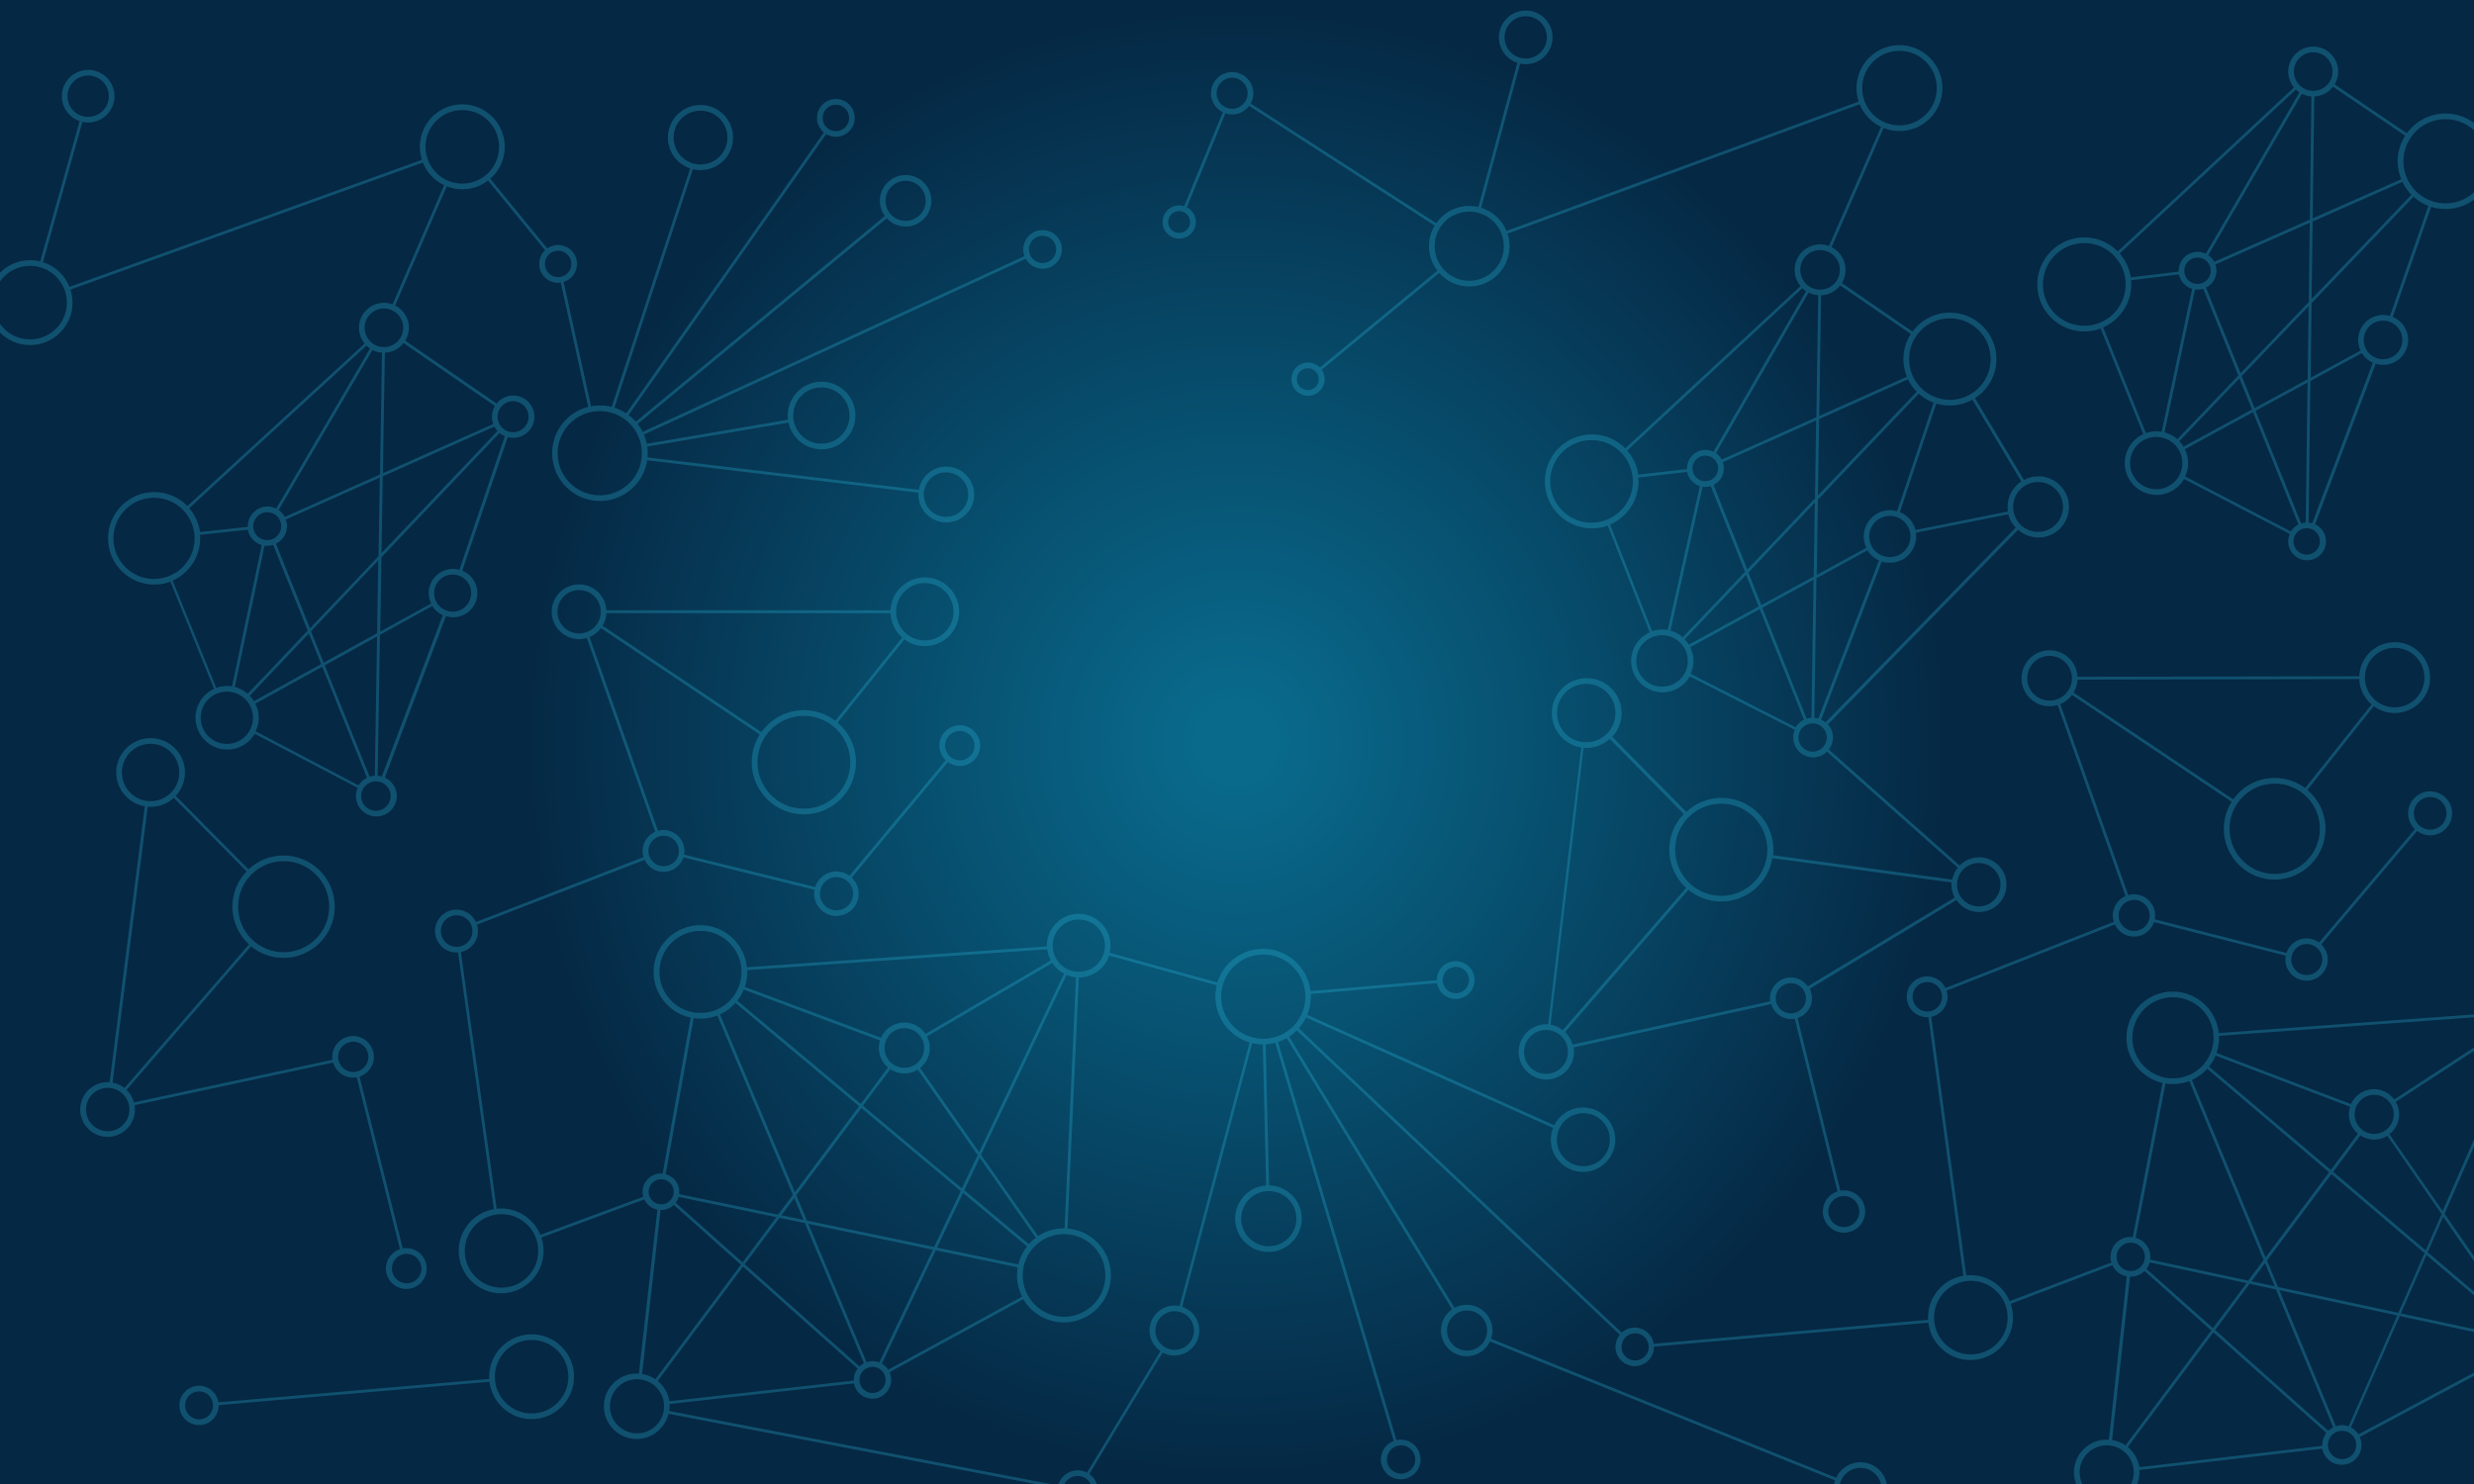 <?xml version="1.0" encoding="UTF-8"?>
<!-- Created with Inkscape (http://www.inkscape.org/) -->
<svg width="435.46mm" height="261.28mm" version="1.1" viewBox="0 0 435.46 261.28" xmlns="http://www.w3.org/2000/svg" xmlns:cc="http://creativecommons.org/ns#" xmlns:dc="http://purl.org/dc/elements/1.1/" xmlns:rdf="http://www.w3.org/1999/02/22-rdf-syntax-ns#" xmlns:xlink="http://www.w3.org/1999/xlink">
 <defs>
  <radialGradient id="radialGradient818" cx="104.32" cy="149.36" r="218.03" gradientTransform="matrix(.58 0 0 .599 43.724 59.873)" gradientUnits="userSpaceOnUse">
   <stop stop-color="#096a8c" offset="0"/>
   <stop stop-color="#096a8c" offset=".053"/>
   <stop stop-color="#052844" offset="1"/>
  </radialGradient>
 </defs>
 <g transform="translate(113.41 -18.725)">
  <path d="m-113.41 18.725h435.46v261.28h-435.46z" fill="url(#radialGradient818)"/>
  <path transform="matrix(.265 0 0 .265 -113.41 18.725)" d="m1013.4 6.99c-9.825 0-17.828 8.001-17.828 17.826 0 7.885 5.161 14.591 12.275 16.936l-25.879 95.758c-1.951-0.454-3.981-0.703-6.068-0.703-9.078 0-17.111 4.548-21.951 11.48l-123.24-79.51c1.125-2.022 1.772-4.344 1.772-6.814 0-7.754-6.322-14.084-14.076-14.084-7.754 0-14.078 6.33-14.078 14.084 0 5.525 3.218 10.309 7.869 12.611l-25.66 62.389c-1.045-0.33-2.155-0.51-3.307-0.51-6.077 0-11.051 4.966-11.051 11.043s4.974 11.043 11.051 11.043 11.045-4.966 11.045-11.043c0-4.258-2.444-7.962-5.994-9.803l25.662-62.395c1.405 0.472 2.902 0.74 4.463 0.74 4.61 0 8.701-2.245 11.271-5.688l123.25 79.518c-2.399 4.01-3.781 8.694-3.781 13.697 0 6.122 2.071 11.765 5.543 16.279l-78.004 64.348c-2.007-2.047-4.797-3.324-7.875-3.324-6.077 0-11.045 4.968-11.045 11.045 0 6.077 4.968 11.051 11.045 11.051 6.077 0 11.043-4.974 11.043-11.051 0-2.323-0.731-4.48-1.967-6.264l78.008-64.344c4.906 5.528 12.057 9.02 20.012 9.02 14.756 0 26.76-12.004 26.76-26.76 0-2.91-0.473-5.709-1.336-8.334l233.88-85.967c2.687 6.596 7.768 11.971 14.164 15.031l-34.547 79.131c-1.837-0.685-3.815-1.078-5.887-1.078-9.332 0-16.941 7.602-16.941 16.934 0 4.098 1.468 7.862 3.904 10.795l-116.34 107.84c-5.666-5.753-13.538-9.326-22.234-9.326-17.222 0-31.227 14.005-31.227 31.227 0 17.222 14.005 31.225 31.227 31.225 3.704 0 7.258-0.651 10.557-1.84l27.9 70.869c-7.274 3.264-12.363 10.558-12.363 19.029 0 11.501 9.368 20.869 20.869 20.869 7.761 0 14.537-4.272 18.133-10.58l69.719 35.477v0.002c-0.669 1.576-1.041 3.308-1.041 5.123 0 7.261 5.931 13.191 13.191 13.191 3.575 0 6.822-1.443 9.201-3.769l86.867 77.021c-1.816 2.272-3.097 4.985-3.658 7.951l-119.01-16.156c0.13-1.214 0.201-2.447 0.201-3.695 0-18.973-15.427-34.393-34.4-34.393-9.063 0-17.311 3.524-23.459 9.268l-49.176-49.848c3.877-4.147 6.258-9.709 6.258-15.818 0-12.783-10.404-23.186-23.188-23.186-12.784 0-23.186 10.402-23.186 23.186 0 11.531 8.465 21.123 19.506 22.893l-21.938 183.9c-0.411-0.028-0.821-0.062-1.238-0.062-10.122 0-18.365 8.243-18.365 18.365 0 10.122 8.243 18.375 18.365 18.375s18.367-8.253 18.367-18.375c0-1.019-0.105-2.012-0.266-2.986l131.27-28.744c1.684 5.736 6.996 9.947 13.264 9.947 0.818 0 1.615-0.085 2.394-0.223l28.414 114.68c-5.663 1.824-9.785 7.144-9.785 13.398 0 7.751 6.327 14.078 14.078 14.078 7.751 0 14.076-6.327 14.076-14.078 0-7.751-6.325-14.076-14.076-14.076-0.84 0-1.659 0.088-2.459 0.23l-28.412-114.68c5.551-1.794 9.588-7.012 9.588-13.148 0-2.274-0.565-4.418-1.545-6.314l97.527-58.961c3.275 4.813 8.796 7.984 15.041 7.984 10.022 0 18.189-8.159 18.189-18.182s-8.167-18.189-18.189-18.189c-5.063 0-9.647 2.088-12.947 5.443l-86.867-77.021c1.708-2.225 2.736-4.997 2.736-8.006 0-3.348-1.27-6.401-3.34-8.73l126.3-129.32c3.594 3.201 8.312 5.166 13.49 5.166 11.206 0 20.33-9.124 20.33-20.33 0-11.206-9.125-20.33-20.33-20.33-3.473 0-6.744 0.88-9.607 2.424l-32.5-54.332c8.549-5.492 14.226-15.079 14.226-25.979 0-17.024-13.839-30.863-30.863-30.863-10.202 0-19.259 4.974-24.883 12.621l-46.922-32.254c1.568-2.566 2.488-5.568 2.488-8.787 0-6.589-3.799-12.301-9.312-15.098l34.547-79.137c3.265 1.303 6.82 2.027 10.545 2.027 15.742 0 28.539-12.805 28.539-28.547 0-15.742-12.797-28.537-28.539-28.537s-28.545 12.795-28.545 28.537c0 3.129 0.513 6.139 1.447 8.959l-233.88 85.967c-3.015-7.359-9.214-13.088-16.877-15.459l25.877-95.744c1.204 0.258 2.449 0.4 3.728 0.4 9.825 0 17.826-8.011 17.826-17.836 0-9.825-8.001-17.826-17.826-17.826zm0 3.779c7.782 0 14.047 6.265 14.047 14.047 0 7.782-6.265 14.057-14.047 14.057-7.782 0-14.049-6.274-14.049-14.057 0-7.782 6.267-14.047 14.049-14.047zm523.05 20.182c-9.146 0-16.602 7.456-16.602 16.602 0 4.019 1.442 7.71 3.832 10.586l-117.04 108.88c-5.668-5.736-13.531-9.297-22.217-9.297-17.235 0-31.248 14.013-31.248 31.248 0 17.235 14.013 31.246 31.248 31.246 3.807 0 7.454-0.687 10.83-1.938l28.361 70.164c-7.28 3.344-12.352 10.7-12.352 19.221 0 11.656 9.486 21.148 21.143 21.148 7.801 0 14.618-4.263 18.283-10.57l70.182 36.508c-0.654 1.519-1.02 3.189-1.02 4.941 0 6.914 5.643 12.557 12.557 12.557 6.914 0 12.564-5.643 12.564-12.557 0-5.02-2.985-9.363-7.264-11.371l40.246-106.64c1.57 0.494 3.237 0.764 4.967 0.764 9.146 0 16.596-7.458 16.596-16.604 0-6.897-4.24-12.828-10.246-15.33l25.5-73.08c3.019 0.955 6.231 1.475 9.562 1.475 8.291 0 15.845-3.196 21.504-8.416v-5.436c-5.127 6.157-12.85 10.072-21.504 10.072-15.471 0-27.969-12.507-27.969-27.979 0-15.471 12.497-27.969 27.969-27.969 8.654 0 16.377 3.913 21.504 10.066v-5.436c-5.659-5.218-13.213-8.41-21.504-8.41-10.576 0-19.951 5.195-25.723 13.164l-47.932-32.504c1.498-2.492 2.375-5.396 2.375-8.506 0-9.146-7.456-16.602-16.602-16.602zm-274.8 2.82c13.7 0 24.76 11.058 24.76 24.758 0 13.7-11.06 24.768-24.76 24.768-13.7 0-24.766-11.068-24.766-24.768 0-13.7 11.066-24.758 24.766-24.758zm274.8 0.959c7.103 0 12.822 5.719 12.822 12.822 0 7.103-5.719 12.814-12.822 12.814-7.103 0-12.822-5.712-12.822-12.814 0-7.103 5.719-12.822 12.822-12.822zm-1477.9 11.693c-9.644 4e-6 -17.502 7.858-17.502 17.502 0 7.668 4.975 14.192 11.859 16.549l-26.207 93.195c-2.158-0.53-4.41-0.816-6.729-0.816-7.809 0-14.884 3.187-19.996 8.328v5.832c4.417-6.281 11.715-10.381 19.996-10.381 13.519 0 24.441 10.915 24.441 24.434s-10.923 24.441-24.441 24.441c-8.281 0-15.579-4.102-19.996-10.385v5.832c5.112 5.143 12.187 8.332 19.996 8.332 15.561 0 28.221-12.659 28.221-28.221 0-3.025-0.484-5.938-1.369-8.672l234.04-84.391c2.648 6.618 7.725 12.007 14.131 15.051l-34.25 79.141c-1.782-0.656-3.697-1.033-5.703-1.033-9.146 0-16.604 7.45-16.604 16.596 0 3.978 1.412 7.636 3.76 10.5l-117.7 107.95c-5.585-5.723-13.376-9.283-21.99-9.283-16.956 0-30.746 13.782-30.746 30.738 0 16.956 13.79 30.746 30.746 30.746 3.761 0 7.364-0.683 10.697-1.924l28.953 71.174c-7.259 3.352-12.314 10.695-12.314 19.199 0 11.656 9.492 21.15 21.148 21.15 7.77 0 14.56-4.231 18.236-10.496l68.348 35.916c-0.741 1.673-1.16 3.516-1.16 5.457 0 7.472 6.102 13.568 13.574 13.568 7.472 0 13.568-6.096 13.568-13.568 0-5.45-3.252-10.155-7.906-12.309l40.549-107.19c1.517 0.476 3.128 0.734 4.799 0.734 8.867 0 16.092-7.233 16.092-16.1 0-6.72-4.152-12.489-10.021-14.893l30.205-88.703c1.159 0.31 2.369 0.492 3.623 0.492 7.751 0 14.078-6.317 14.078-14.068 0-7.751-6.327-14.078-14.078-14.078-4.457 0-8.433 2.098-11.014 5.35l-60.684-41.766c1.534-2.514 2.434-5.454 2.434-8.605 0-6.47-3.737-12.077-9.156-14.812l34.25-79.141c3.202 1.265 6.685 1.967 10.332 1.967 6.432 0 12.366-2.168 17.117-5.805l37.875 46.291c-2.402 2.29-3.91 5.51-3.91 9.076 0 6.914 5.643 12.557 12.557 12.557 0.604 0 1.195-0.057 1.777-0.141l18.234 82.562c-13.768 3.472-23.982 15.953-23.982 30.787 0 17.514 14.236 31.748 31.75 31.748 15.917 0 29.129-11.758 31.406-27.049l180.18 21.512c-0.028 0.417-0.064 0.832-0.064 1.256 0 10.219 8.331 18.543 18.551 18.543 10.219 0 18.543-8.324 18.543-18.543 0-10.219-8.324-18.543-18.543-18.543-9.15 0-16.766 6.68-18.264 15.412l-180.18-21.512c0.083-0.931 0.133-1.872 0.133-2.824 0-1.49-0.111-2.954-0.311-4.391l93.789-15.947c2.165 10.145 11.195 17.783 21.975 17.783 12.389 0 22.479-10.089 22.479-22.479 0-12.389-10.09-22.471-22.479-22.471-12.389 0-22.471 10.082-22.471 22.471 0 0.96 0.068 1.905 0.186 2.834l-93.789 15.947c-0.429-2.142-1.073-4.207-1.91-6.17l253.56-116.76c2.194 3.944 6.401 6.629 11.215 6.629 7.063 0 12.83-5.774 12.83-12.838s-5.767-12.828-12.83-12.828c-7.063 0-12.83 5.765-12.83 12.828 0 1.579 0.302 3.088 0.828 4.488l-253.57 116.77c-0.946-1.895-2.077-3.681-3.367-5.338l165.44-136.63c3.13 3.383 7.59 5.518 12.545 5.518 9.425 0 17.104-7.679 17.104-17.104s-7.679-17.104-17.104-17.104-17.111 7.679-17.111 17.104c0 3.791 1.259 7.287 3.359 10.127l-165.44 136.63c-1.442-1.64-3.044-3.134-4.791-4.449l131.21-186.62c1.887 1.136 4.086 1.803 6.439 1.803 6.914 0 12.557-5.65 12.557-12.564s-5.643-12.557-12.557-12.557c-6.914 0-12.564 5.643-12.564 12.557 0 3.886 1.785 7.373 4.576 9.682l-131.21 186.61c-2.415-1.603-5.061-2.884-7.877-3.783l52.105-158.4c1.62 0.388 3.308 0.602 5.045 0.602 11.935 0 21.65-9.715 21.65-21.65 0-11.935-9.715-21.652-21.65-21.652-11.935 0-21.652 9.717-21.652 21.652 0 9.537 6.208 17.652 14.791 20.529l-52.104 158.39c-2.505-0.637-5.127-0.977-7.828-0.977-2.024 0-4.002 0.199-5.922 0.562l-18.23-82.562c5.157-1.564 8.938-6.362 8.938-12.016 0-6.914-5.65-12.557-12.564-12.557-2.67 0-5.146 0.848-7.186 2.279l-37.877-46.289c5.905-5.176 9.645-12.765 9.645-21.217 0-15.561-12.659-28.213-28.221-28.213s-28.213 12.652-28.213 28.213c0 3.026 0.484 5.941 1.369 8.676l-234.04 84.385c-3.119-7.786-9.607-13.868-17.656-16.432l26.209-93.186c1.231 0.276 2.507 0.434 3.82 0.434 9.644 0 17.502-7.858 17.502-17.502s-7.858-17.502-17.502-17.502zm0 3.779c7.601 0 13.723 6.121 13.723 13.723s-6.121 13.723-13.723 13.723-13.723-6.121-13.723-13.723 6.121-13.723 13.723-13.723zm759.82 1.455c5.711 0 10.297 4.593 10.297 10.305 0 5.711-4.586 10.297-10.297 10.297s-10.299-4.586-10.299-10.297c0-5.711 4.588-10.305 10.299-10.305zm731.21 5.965 47.934 32.506c-3.137 4.922-4.963 10.758-4.963 17.018 0 4.229 0.836 8.264 2.342 11.957l-58.793 25.973 1.049-80.965c5.059-0.222 9.533-2.713 12.432-6.488zm-24.637 1.889c0.724 0.695 1.507 1.329 2.348 1.885l-62.188 107.19c-1.653-0.805-3.501-1.27-5.457-1.27-6.914 0-12.564 5.65-12.564 12.564 0 0.19 0.019 0.375 0.027 0.562l-31.826 3.844c-0.909-6.032-3.551-11.498-7.396-15.887l117.06-108.89zm3.988 2.83c1.926 0.979 4.063 1.59 6.326 1.748l-1.06 81.826-63.486 28.043c-0.953-1.772-2.319-3.289-3.967-4.426l62.188-107.19zm-973.74 7.221c4.871 0 8.777 3.906 8.777 8.777s-3.906 8.785-8.777 8.785-8.785-3.914-8.785-8.785 3.914-8.777 8.785-8.777zm-248.13 3.555c13.519 0 24.441 10.915 24.441 24.434 0 13.519-10.923 24.441-24.441 24.441-13.519 0-24.434-10.923-24.434-24.441 0-13.519 10.915-24.434 24.434-24.434zm158.21 0.414c9.892 0 17.871 7.981 17.871 17.873 0 9.893-7.979 17.871-17.871 17.871-9.893 0-17.873-7.979-17.873-17.871 0-9.893 7.981-17.873 17.873-17.873zm136.25 46.557c7.382 0 13.324 5.942 13.324 13.324s-5.942 13.324-13.324 13.324-13.332-5.942-13.332-13.324 5.95-13.324 13.332-13.324zm994.13 0.746c1.529 3.191 3.576 6.086 6.031 8.58l-66.281 69.246 0.668-51.506 59.582-26.32zm7.396 9.889c2.874 2.594 6.224 4.666 9.9 6.078l-25.504 73.092c-1.452-0.417-2.978-0.654-4.561-0.654-9.146 0-16.602 7.456-16.602 16.602 0 2.532 0.589 4.925 1.609 7.076l-33.166 18.029 0.641-49.516 67.682-70.707zm-819.86 9.51c4.035 0 7.264 3.229 7.264 7.264s-3.229 7.264-7.264 7.264-7.269-3.229-7.269-7.264 3.235-7.264 7.269-7.264zm192.68 0.355c12.713 0 22.98 10.265 22.98 22.979 0 12.713-10.267 22.98-22.98 22.98-12.713 0-22.98-10.267-22.98-22.98 0-12.713 10.267-22.979 22.98-22.979zm558.3 7.406-0.682 52.67-45.283 47.309-23-56.854c4.136-2.058 6.998-6.32 6.998-11.238 0-1.469-0.269-2.875-0.736-4.188l62.703-27.699zm-841.69 8.664c5.021 0 9.051 4.028 9.051 9.049 0 5.021-4.03 9.059-9.051 9.059-5.021 0-9.051-4.038-9.051-9.059 0-5.021 4.03-9.049 9.051-9.049zm691.91 4.842c15.192 0 27.467 12.276 27.467 27.469s-12.274 27.467-27.467 27.467c-15.192 0-27.469-12.274-27.469-27.467s12.276-27.469 27.469-27.469zm-175.48 4.629c7.289 0 13.154 5.865 13.154 13.154 0 7.289-5.865 13.154-13.154 13.154-7.289 0-13.162-5.865-13.162-13.154 0-7.289 5.873-13.154 13.162-13.154zm-838.21 0.428c4.871 0 8.785 3.906 8.785 8.777 0 4.871-3.914 8.777-8.785 8.777-4.871 0-8.777-3.906-8.777-8.777 0-4.871 3.906-8.777 8.777-8.777zm1088.9 4.539c4.871 0 8.777 3.914 8.777 8.785s-3.906 8.777-8.777 8.777c-4.872 0-8.785-3.906-8.785-8.777s3.914-8.785 8.785-8.785zm-12.322 11.225c0.912 4.591 4.346 8.29 8.785 9.6l-20.254 94.893c-1.135-0.189-2.297-0.293-3.484-0.293-2.466 0-4.834 0.429-7.037 1.209l-28.363-70.166c10.981-4.849 18.664-15.835 18.664-28.594 0-0.945-0.051-1.877-0.133-2.801l31.822-3.848zm-225.04 7.307 46.924 32.254c-3.107 4.814-4.92 10.539-4.92 16.686 0 4.154 0.83 8.116 2.324 11.736l-58.213 26.053 1.199-80.174c5.154-0.209 9.717-2.726 12.686-6.555zm-25.121 1.828c0.765 0.737 1.597 1.403 2.488 1.988l-61.492 106.68c-1.608-0.774-3.402-1.221-5.299-1.221-6.768 0-12.291 5.524-12.291 12.291 0 0.152 0.018 0.3 0.023 0.451l-32.392 3.697c-0.877-6.087-3.518-11.608-7.383-16.035l116.35-107.86zm266.3 0.385 23.312 57.627-40.496 42.309c-2.435-2.134-5.35-3.733-8.574-4.574l20.256-94.891c0.553 0.075 1.114 0.127 1.688 0.127 1.329 0 2.61-0.212 3.814-0.598zm-262.17 2.545c1.954 0.989 4.119 1.609 6.412 1.772l-1.211 81.051-62.84 28.123c-0.935-1.707-2.263-3.168-3.861-4.266l61.5-106.68zm332.16 9.047-0.629 48.549-35.248 19.16-8.596-21.248 44.473-46.461zm-1278.4 1.512c7.103 0 12.814 5.711 12.814 12.814s-5.712 12.822-12.814 12.822c-7.103 0-12.822-5.719-12.822-12.822s5.719-12.814 12.822-12.814zm1040.1 6.539c14.982 0 27.084 12.102 27.084 27.084 0 14.982-12.102 27.084-27.084 27.084-14.982 0-27.092-12.102-27.092-27.084 0-14.982 12.11-27.084 27.092-27.084zm287.73 1.535c7.103 0 12.814 5.719 12.814 12.822 0 7.103-5.712 12.822-12.814 12.822s-12.822-5.719-12.822-12.822c0-7.103 5.719-12.822 12.822-12.822zm-1314.8 14.904 60.689 41.764c-1.255 2.105-1.99 4.553-1.99 7.172 0 1.703 0.321 3.329 0.879 4.842l-73.295 32.678 1.303-80.053c5.041-0.204 9.505-2.662 12.414-6.402zm-24.646 1.723c0.729 0.709 1.517 1.355 2.365 1.922l-62.326 106.32c-1.742-0.862-3.693-1.361-5.762-1.361-7.193 0-13.066 5.866-13.066 13.059 0 0.152 0.018 0.3 0.023 0.451l-31.768 3.412c-0.828-6.005-3.393-11.46-7.174-15.84l117.71-107.96zm3.998 2.873c1.93 0.994 4.076 1.613 6.348 1.779l-1.316 80.928-63.244 28.195c-0.989-1.835-2.404-3.405-4.111-4.584l62.324-106.32zm1321.3 2.059c1.751 2.811 4.308 5.063 7.356 6.424l-40.238 106.64c-0.783-0.232-1.596-0.389-2.434-0.463l1.217-94.068 34.1-18.537zm-700.03 10.074c4.035 0 7.264 3.229 7.264 7.264 0 4.035-3.229 7.271-7.264 7.271-4.035 0-7.266-3.237-7.266-7.271 0-4.035 3.231-7.264 7.266-7.264zm618.78 6.738 8.357 20.66-45.453 24.709c-0.805-1.328-1.745-2.561-2.812-3.678l39.908-41.691zm-220.17 0.643c1.487 3.054 3.463 5.828 5.826 8.219l-65.6 68.914 0.758-50.723 59.016-26.41zm265.41 2.117-1.205 93.016c-1.051 0.066-2.069 0.25-3.035 0.561l-30.264-74.818 34.504-18.758zm-987.11 3.228c10.346 0 18.697 8.343 18.697 18.689 0 10.346-8.351 18.699-18.697 18.699-10.346 0-18.691-8.353-18.691-18.699 0-10.346 8.345-18.689 18.691-18.689zm728.89 4.172c2.855 2.557 6.186 4.593 9.844 5.953l-24.248 72.104c-1.488-0.414-3.047-0.652-4.664-0.652-9.628 0-17.473 7.845-17.473 17.473 0 2.699 0.635 5.246 1.734 7.531l-32.949 18.01 0.748-50.02 67.008-70.398zm35.596 3.971 32.502 54.334c-5.48 3.647-9.104 9.872-9.104 16.93 0 1.036 0.078 2.054 0.229 3.049l-61.387 12.254c-1.395-5.419-5.321-9.828-10.447-11.879l24.25-72.102c2.832 0.858 5.832 1.324 8.941 1.324 5.45 0 10.568-1.423 15.016-3.91zm-969.27 1.039c5.708 0 10.299 4.591 10.299 10.299 0 5.708-4.591 10.289-10.299 10.289-5.708 0-10.289-4.581-10.289-10.289 0-5.708 4.581-10.299 10.289-10.299zm57.58 6.57c15.471 0 27.977 12.499 27.977 27.971 0 15.471-12.505 27.969-27.977 27.969-15.471 0-27.971-12.497-27.971-27.969 0-15.471 12.499-27.971 27.971-27.971zm1098.1 0.684 30.189 74.633c-2.096 1.045-3.857 2.655-5.09 4.633l-70.18-36.506c1.266-2.71 1.978-5.728 1.978-8.91 0-3.318-0.771-6.458-2.141-9.256l45.242-24.594zm-290.16 5.481-0.775 51.889-44.967 47.238-22.445-56.205c4.064-2.012 6.881-6.194 6.881-11.018 0-1.452-0.267-2.841-0.734-4.137l62.041-27.768zm-877.99 4.137c0.569 1.071 1.278 2.053 2.094 2.938l-77.016 81.109 0.83-51.016 74.092-33.031zm3.453 4.248c1.065 0.885 2.261 1.615 3.555 2.158l-30.203 88.697c-1.364-0.378-2.793-0.596-4.275-0.596-8.867 0-16.092 7.225-16.092 16.092 0 2.481 0.582 4.825 1.592 6.928l-33.797 18.662 0.801-49.352 78.42-82.59zm1100.4 2.621c9.614 0 17.369 7.75 17.369 17.363 0 9.614-7.756 17.369-17.369 17.369s-17.363-7.756-17.363-17.369c0-9.614 7.75-17.363 17.363-17.363zm-375.07 2.074c15.179 0 27.445 12.268 27.445 27.447 0 15.179-12.266 27.445-27.445 27.445-15.179 0-27.445-12.266-27.445-27.445 0-15.179 12.266-27.447 27.445-27.447zm75.56 10.312c4.725 0 8.52 3.787 8.52 8.512 0 4.725-3.795 8.52-8.52 8.52-4.725 0-8.512-3.795-8.512-8.52 0-4.725 3.787-8.512 8.512-8.512zm-12.062 10.84c0.866 4.478 4.172 8.107 8.473 9.43l-21.383 95.607c-1.178-0.207-2.388-0.32-3.625-0.32-2.363 0-4.634 0.401-6.754 1.129l-27.898-70.859c11.114-4.785 18.914-15.84 18.914-28.691 0-0.875-0.046-1.74-0.117-2.598l32.391-3.697zm-492.25 0.277c8.177 0 14.764 6.587 14.764 14.764 0 8.177-6.587 14.764-14.764 14.764-8.177 0-14.771-6.587-14.771-14.764 0-8.177 6.595-14.764 14.771-14.764zm-376.07 3.506-0.848 52.191-45.518 47.939-22.615-56.141c4.329-2.133 7.328-6.58 7.328-11.715 0-1.558-0.29-3.046-0.795-4.434l62.447-27.842zm1101.4 2.924c9.163 0 16.551 7.388 16.551 16.551 0 9.163-7.388 16.551-16.551 16.551-9.163 0-16.549-7.388-16.549-16.551 0-9.163 7.386-16.551 16.549-16.551zm-217.37 2.699 22.758 56.992-41.363 43.453c-2.339-2.034-5.122-3.566-8.195-4.402l21.377-95.619c0.573 0.083 1.155 0.141 1.75 0.141 1.278 0 2.513-0.199 3.674-0.564zm-1034 7.775c14.913 0 26.959 12.046 26.959 26.959 0 14.913-12.046 26.967-26.959 26.967-14.913 0-26.965-12.053-26.965-26.967 0-14.913 12.051-26.959 26.965-26.959zm1103.1 3.258-0.732 49.045-34.77 19.006-8.652-21.664 44.154-46.387zm-1027.9 6.34c5.15 0 9.285 4.129 9.285 9.279 0 5.15-4.135 9.285-9.285 9.285-5.15 0-9.287-4.135-9.287-9.285 0-5.15 4.137-9.279 9.287-9.279zm1156.4 1.377c0.846 3.405 2.567 6.461 4.891 8.949l-126.3 129.31c-0.88-0.746-1.863-1.37-2.918-1.867l40.299-105.03c1.692 0.548 3.492 0.852 5.363 0.852 9.628 0 17.473-7.845 17.473-17.473 0-0.847-0.08-1.673-0.197-2.488l61.387-12.256zm-78.662 1.051c7.585 0 13.693 6.108 13.693 13.693 0 7.585-6.108 13.693-13.693 13.693s-13.693-6.108-13.693-13.693c0-7.585 6.108-13.693 13.693-13.693zm276.87 8.172c4.872 0 8.785 3.914 8.785 8.785 0 4.871-3.914 8.777-8.785 8.777-4.871 0-8.777-3.906-8.777-8.777 0-4.871 3.906-8.785 8.777-8.785zm-1367.5 1.014c0.891 4.896 4.524 8.849 9.242 10.211l-19.74 93.873c-1.115-0.182-2.258-0.281-3.424-0.281-2.483 0-4.866 0.434-7.082 1.225l-28.951-71.176c10.764-4.788 18.287-15.579 18.287-28.104 0-0.788-0.039-1.567-0.098-2.34l31.766-3.408zm16.832 10.1 22.934 56.93-39.848 41.967c-2.437-2.116-5.35-3.7-8.568-4.529l19.742-93.869c0.575 0.078 1.158 0.133 1.754 0.133 1.39 0 2.728-0.225 3.986-0.631zm1058.9 3.594c1.835 2.95 4.515 5.315 7.709 6.75l-40.297 105.02c-0.862-0.263-1.76-0.434-2.686-0.514l1.387-92.734 33.887-18.523zm-989.09 6.678-0.785 48.381-35.494 19.6-8.418-20.9 44.697-47.08zm49.414 9.428c6.824 0 12.312 5.488 12.312 12.312s-5.488 12.32-12.312 12.32-12.312-5.496-12.312-12.32 5.488-12.312 12.312-12.312zm859.06 0.139 8.416 21.072-46.402 25.367c-0.796-1.306-1.724-2.52-2.777-3.617l40.764-42.822zm-545.44 1.744c-12.269 0-22.31 9.73-22.809 21.879h-188.69c-0.497-9.582-8.44-17.236-18.143-17.236-10.022 0-18.189 8.159-18.189 18.182s8.167 18.189 18.189 18.189c1.788 0 3.513-0.27 5.146-0.754l45.424 128.74c-4.934 2.139-8.406 7.054-8.406 12.756 0 1.434 0.218 2.818 0.625 4.121l-111.31 43.084c-2.275-4.86-7.2-8.25-12.904-8.25-7.852 0-14.262 6.409-14.262 14.262 0 7.852 6.409 14.254 14.262 14.254 0.346 0 0.686-0.028 1.025-0.053l23.791 170.53c-13.251 2.296-23.363 13.864-23.363 27.762 0 15.545 12.646 28.191 28.191 28.191s28.186-12.646 28.186-28.191c0-3.107-0.513-6.095-1.445-8.893l68.344-25.318c1.618 3.478 4.83 6.072 8.691 6.82l-12.281 108.91c-0.494-0.034-0.991-0.059-1.494-0.059-11.995 0-21.762 9.761-21.762 21.756 0 11.995 9.767 21.762 21.762 21.762 10.267 0 18.891-7.159 21.164-16.742l251.73 48.197h10.617c1.214-4.01 4.921-6.91 9.342-6.91 4.42 0 8.127 2.9 9.342 6.91h3.891c-0.731-3.368-2.719-6.276-5.447-8.205l48.732-80.67c2.318 1.232 4.956 1.938 7.756 1.938 9.146 0 16.596-7.456 16.596-16.602 0-7.341-4.805-13.586-11.43-15.768l46.537-175.13c2.27 0.531 4.631 0.823 7.059 0.836l2.269 93.684c-11.505 0.764-20.637 10.366-20.637 22.061 0 12.192 9.923 22.117 22.115 22.117 12.192 0 22.117-9.925 22.117-22.117 0-12.054-9.704-21.885-21.707-22.105l-2.268-93.682c2.212-0.118 4.362-0.466 6.432-1.016l78.635 264.49c-4.978 1.889-8.541 6.697-8.541 12.32 0 7.261 5.931 13.184 13.191 13.184 7.261 0 13.184-5.923 13.184-13.184 0-7.261-5.923-13.186-13.184-13.186-0.975 0-1.924 0.116-2.84 0.318l-78.641-264.48c2.018-0.667 3.945-1.532 5.762-2.57l109.86 180.16c-4.474 3.09-7.418 8.247-7.418 14.078 0 9.425 7.679 17.104 17.104 17.104 6.834 0 12.738-4.047 15.477-9.859l229.2 92.314c-0.437 1.27-0.734 2.603-0.877 3.981h3.803c0.875-6.931 6.754-12.264 13.93-12.264 7.176 0 13.05 5.333 13.924 12.264h3.814c-0.9-8.99-8.516-16.043-17.738-16.043-7.136 0-13.298 4.233-16.144 10.309l-229.2-92.309c0.59-1.728 0.924-3.572 0.924-5.496 0-9.425-7.687-17.105-17.111-17.105-2.918 0-5.667 0.739-8.074 2.035l-109.85-180.15c1.846-1.206 3.564-2.592 5.117-4.144l214.5 202.16c-1.795 2.207-2.877 5.015-2.877 8.068 0 7.053 5.753 12.809 12.807 12.809s12.816-5.755 12.816-12.809c0-0.058-0.01-0.114-0.01-0.172l182.18-15.887c1.678 13.969 13.587 24.828 28.002 24.828 15.561 0 28.223-12.652 28.223-28.213 0-3.199-0.542-6.272-1.527-9.141l67.564-25.684c1.783 3.807 5.324 6.631 9.572 7.41l-11.914 108.55c-0.473-0.031-0.949-0.053-1.43-0.053-11.994 0-21.754 9.761-21.754 21.756 0 3.32 0.75 6.468 2.086 9.287h4.287c-1.636-2.711-2.592-5.881-2.592-9.287 0-9.952 8.023-17.977 17.975-17.977 9.952 0 17.982 8.025 17.982 17.977 0 3.407-0.959 6.576-2.596 9.287h4.285c1.337-2.819 2.088-5.967 2.088-9.287 0-0.532-0.027-1.058-0.064-1.58l121.43-14.172c1.16 6.091 6.532 10.725 12.951 10.725 7.261 0 13.186-5.923 13.186-13.184 0-1.907-0.418-3.719-1.152-5.359l78.08-41.73v-2.143l-78.978 42.205c-1.233-1.946-2.953-3.55-4.996-4.633l32.402-73.988 51.572 11.066v-1.938l-50.797-10.9 16.99-38.793 33.807 28.699v-2.475l-33.018-28.027 10.326-23.578 22.691 32.756v-3.32l-21.803-31.471 21.803-49.783v-4.705l-23.064 52.662-35.33-50.996c3.928-3.073 6.471-7.843 6.471-13.197 0-3.033-0.826-5.874-2.244-8.332l54.168-35.309v-2.26l-55.205 35.99c-3.057-4.142-7.958-6.848-13.482-6.848-6.802 0-12.665 4.09-15.287 9.932l-89.295-33.979c1.092-3.149 1.693-6.526 1.693-10.043 0-0.434-0.015-0.865-0.033-1.295l171.61-12.506v-1.891l-171.74 12.514c-1.595-15.467-14.699-27.566-30.582-27.566-16.956 0-30.738 13.788-30.738 30.744 0 14.633 10.267 26.893 23.977 29.98l-19.818 102.43c-0.515-0.062-1.035-0.104-1.566-0.104-7.261 0-13.193 5.923-13.193 13.184 0 1.318 0.201 2.59 0.564 3.793l-67.547 25.68c-4.274-10.161-14.332-17.314-26.029-17.314-0.958 0-1.904 0.049-2.838 0.143l-23.201-171.78c6.163-1.278 10.826-6.755 10.826-13.285 0-1.419-0.223-2.788-0.631-4.076l111.74-43.953c2.264 4.754 7.105 8.064 12.703 8.064 6.218 0 11.511-4.075 13.365-9.688l87.457 22.344c-0.154 0.83-0.244 1.683-0.244 2.557 0 7.751 6.319 14.078 14.07 14.078 7.751 0 14.076-6.327 14.076-14.078 0-3.959-1.657-7.539-4.305-10.1l63.619-75.291c2.431 1.803 5.427 2.883 8.674 2.883 8.05 0 14.615-6.566 14.615-14.615 0-8.05-6.566-14.617-14.615-14.617s-14.617 6.568-14.617 14.617c0 4.126 1.732 7.854 4.498 10.516l-63.621 75.293c-2.336-1.723-5.21-2.756-8.324-2.756-6.218 0-11.505 4.072-13.357 9.682l-87.459-22.344c0.154-0.831 0.246-1.684 0.246-2.559 0-7.751-6.327-14.078-14.078-14.078-1.323 0-2.6 0.197-3.816 0.541l-45.127-126.85c3.115-1.296 5.793-3.42 7.787-6.088l106.03 70.92c-3.289 5.21-5.201 11.372-5.201 17.979 0 18.63 15.142 33.771 33.772 33.771 18.63 0 33.773-15.142 33.773-33.771 0-10.365-4.692-19.649-12.06-25.848l44.113-55.586c3.894 2.852 8.691 4.543 13.877 4.543 12.981 0 23.549-10.56 23.549-23.541 0-12.981-10.568-23.547-23.549-23.547-12.679 0-23.042 10.082-23.518 22.646l-187.12 0.35c-0.514-9.806-8.643-17.645-18.574-17.645-10.261 0-18.617 8.362-18.617 18.623 0 10.261 8.356 18.617 18.617 18.617 1.857 0 3.649-0.282 5.344-0.791l45.123 126.85c-4.979 2.174-8.479 7.144-8.479 12.906 0 1.485 0.236 2.916 0.666 4.262l-111.74 43.953c-2.191-4.565-6.851-7.74-12.236-7.74-7.472 0-13.566 6.096-13.566 13.568 0 7.472 6.095 13.568 13.566 13.568 0.294 0 0.582-0.026 0.871-0.045l23.207 171.8c-13.324 2.25-23.502 13.865-23.502 27.82 0 0.505 0.015 1.006 0.041 1.504l-182.19 15.887c-0.991-6.083-6.281-10.762-12.635-10.762-3.324 0-6.35 1.29-8.631 3.381l-214.51-202.17c1.931-2.172 3.573-4.608 4.856-7.25l164.05 73.357c-0.966 2.436-1.504 5.087-1.504 7.861 0 11.796 9.605 21.4 21.4 21.4s21.4-9.605 21.4-21.4-9.605-21.4-21.4-21.4c-8.351 0-15.597 4.817-19.121 11.814l-164.05-73.363c1.541-3.729 2.397-7.811 2.397-12.092 0-0.599-0.02-1.194-0.053-1.785l83.846-7.225c0.97 5.962 6.151 10.545 12.379 10.545 6.914 0 12.564-5.643 12.564-12.557s-5.65-12.564-12.564-12.564-12.557 5.65-12.557 12.564c0 0.043 0.005 0.086 0.006 0.129l-83.84 7.223c-1.825-15.793-15.269-28.088-31.545-28.088-14.255 0-26.339 9.431-30.346 22.383l-71.5-19.785c0.347-1.518 0.537-3.095 0.537-4.717 0-11.656-9.486-21.148-21.143-21.148-11.656 0-21.148 9.492-21.148 21.148 0 0.174 0.009 0.346 0.014 0.52l-199.27 13.838c-1.553-15.678-14.805-27.955-30.887-27.955-17.123 0-31.047 13.918-31.047 31.041 0 14.922 10.576 27.414 24.627 30.379l-18.627 103.64c-0.396-0.04-0.797-0.061-1.203-0.061-6.669 0-12.121 5.446-12.121 12.115 0 1.146 0.17 2.252 0.471 3.305l-68.338 25.312c-4.214-10.267-14.312-17.516-26.082-17.516-1 0-1.988 0.054-2.961 0.156l-23.781-170.51c6.468-1.347 11.352-7.095 11.352-13.953 0-1.481-0.228-2.911-0.65-4.256l111.32-43.082c2.226 4.727 7.029 8.021 12.582 8.021 6.176 0 11.429-4.067 13.23-9.658l87.041 21.529c-0.153 0.852-0.246 1.724-0.246 2.619 0 8.148 6.645 14.793 14.793 14.793s14.793-6.645 14.793-14.793c0-4.215-1.788-8.018-4.633-10.717l63.898-76.705c2.228 1.612 4.953 2.574 7.902 2.574 7.458 0 13.545-6.087 13.545-13.545 0-7.458-6.087-13.547-13.545-13.547-7.458 0-13.539 6.089-13.539 13.547 0 3.83 1.611 7.292 4.182 9.76l-63.896 76.705c-2.447-1.793-5.452-2.865-8.707-2.865-6.596 0-12.205 4.356-14.104 10.338l-87.039-21.527c0.138-0.784 0.225-1.586 0.225-2.408 0-7.655-6.245-13.9-13.9-13.9-1.29 0-2.535 0.192-3.723 0.523l-45.424-128.75c3.044-1.26 5.661-3.33 7.613-5.932l105.48 70.66c-3.385 5.347-5.354 11.677-5.354 18.465 0 19.095 15.518 34.613 34.613 34.613s34.613-15.518 34.613-34.613c0-10.555-4.748-20.011-12.215-26.363l44.416-55.273c3.792 2.805 8.478 4.467 13.545 4.467 12.586 0 22.824-10.246 22.824-22.832 0-12.586-10.238-22.824-22.824-22.824zm590.26 1.576-1.369 91.672c-1.125 0.064-2.216 0.257-3.25 0.588l-29.416-73.656 34.035-18.604zm-590.26 2.203c10.544 0 19.045 8.501 19.045 19.045 0 10.544-8.501 19.053-19.045 19.053s-19.053-8.509-19.053-19.053c0-10.544 8.509-19.045 19.053-19.045zm-229.64 4.643c7.979 0 14.408 6.423 14.408 14.402s-6.429 14.41-14.408 14.41c-7.979 0-14.41-6.431-14.41-14.41s6.431-14.402 14.41-14.402zm-97.562 10.59c1.688 2.663 4.127 4.798 7.025 6.102l-40.545 107.19c-0.881-0.266-1.801-0.441-2.746-0.521l1.52-93.584 34.746-19.186zm881.77 2.08 29.334 73.459c-2.292 1.118-4.209 2.876-5.525 5.045l-69.738-35.488c1.196-2.627 1.879-5.535 1.879-8.604 0-3.289-0.786-6.391-2.148-9.16l46.199-25.252zm-766.06 2.678h188.69c0.265 6.462 3.231 12.238 7.795 16.232l-44.418 55.273c-5.816-4.427-13.066-7.062-20.928-7.062-11.633 0-21.931 5.765-28.209 14.584l-105.48-70.66c1.484-2.473 2.393-5.32 2.551-8.367zm-197.66 13.508 8.182 20.312-44.637 24.646c-0.803-1.306-1.737-2.521-2.795-3.619l39.25-41.34zm898.8 1.145c9.459 0 17.09 7.623 17.09 17.082 0 9.459-7.631 17.09-17.09 17.09-9.459 0-17.088-7.631-17.088-17.09 0-9.459 7.629-17.082 17.088-17.082zm-853.49 0.826-1.498 92.512c-1.199 0.064-2.361 0.273-3.459 0.631l-29.789-73.955 34.746-19.188zm1340.1 7.561c10.938 0 19.768 8.829 19.768 19.768 0 10.938-8.829 19.762-19.768 19.762s-19.762-8.823-19.762-19.762c0-10.938 8.823-19.768 19.762-19.768zm-229.21 5.352c8.219 0 14.844 6.625 14.844 14.844 0 8.219-6.625 14.838-14.844 14.838-8.219 0-14.838-6.619-14.838-14.838 0-8.219 6.619-14.844 14.838-14.844zm-1147.3 7.195 29.707 73.754c-2.305 1.128-4.243 2.886-5.592 5.053l-68.34-35.91c1.289-2.731 2.014-5.777 2.014-8.99 0-3.368-0.797-6.552-2.205-9.381l44.416-24.525zm1353 8.211c0.28 6.719 3.389 12.715 8.164 16.834l-44.115 55.582c-5.643-4.235-12.65-6.748-20.236-6.748-11.348 0-21.396 5.625-27.522 14.229l-106.02-70.92c1.531-2.548 2.464-5.485 2.617-8.629l187.11-0.348zm-513.45 3.174c10.741 0 19.408 8.665 19.408 19.406 0 10.741-8.667 19.408-19.408 19.408s-19.406-8.667-19.406-19.408c0-10.741 8.665-19.406 19.406-19.406zm-902.91 5.16c9.614 0 17.369 7.748 17.369 17.361 0 9.614-7.756 17.369-17.369 17.369s-17.369-7.756-17.369-17.369c0-9.614 7.756-17.361 17.369-17.361zm383.27 16.092c17.053 0 30.834 13.781 30.834 30.834s-13.781 30.834-30.834 30.834-30.834-13.781-30.834-30.834 13.781-30.834 30.834-30.834zm670 4.998c5.218 0 9.406 4.186 9.406 9.404s-4.188 9.412-9.406 9.412c-5.218 0-9.41-4.194-9.41-9.412s4.192-9.404 9.41-9.404zm-566.43 4.998c5.415 0 9.766 4.35 9.766 9.766 0 5.415-4.35 9.766-9.766 9.766-5.415 0-9.76-4.35-9.76-9.766 0-5.415 4.345-9.766 9.76-9.766zm-537.5 4.791c-12.586 0-22.832 10.246-22.832 22.832 0 11.283 8.236 20.679 19.008 22.506l-23.385 183.3c-0.45-0.034-0.9-0.068-1.359-0.068-10.022 0-18.188 8.167-18.188 18.189 0 10.022 8.165 18.188 18.188 18.188 10.022 0 18.182-8.165 18.182-18.188 0-0.984-0.101-1.942-0.252-2.885l131.87-28.311c1.667 5.764 6.991 10.008 13.277 10.008 0.835 0 1.649-0.087 2.443-0.23l28.695 114.18c-5.42 1.781-9.355 6.887-9.355 12.889 0 7.472 6.096 13.576 13.568 13.576s13.576-6.104 13.576-13.576c0-7.472-6.104-13.568-13.576-13.568-0.813 0-1.606 0.086-2.381 0.225l-28.693-114.18c5.527-1.811 9.541-7.02 9.541-13.139 0-7.611-6.207-13.818-13.818-13.818s-13.826 6.207-13.826 13.818c0 0.67 0.065 1.325 0.158 1.971l-131.87 28.312c-0.872-3.226-2.601-6.1-4.941-8.355l82.703-95.373c5.872 4.82 13.381 7.717 21.559 7.717 18.769 0 34.031-15.252 34.031-34.021 0-18.769-15.262-34.023-34.031-34.023-8.985 0-17.158 3.501-23.244 9.205l-48.334-48.812c3.795-4.079 6.123-9.54 6.123-15.535 0-12.586-10.246-22.832-22.832-22.832zm969.16 0.516 49.172 49.848c-5.933 6.182-9.59 14.564-9.59 23.795 0 10.029 4.309 19.063 11.172 25.355l-81.914 94.494c-2.341-1.832-5.13-3.104-8.178-3.627l21.941-183.9c0.597 0.046 1.198 0.076 1.807 0.076 5.996 0 11.469-2.289 15.59-6.039zm-969.16 3.264c10.544 0 19.053 8.509 19.053 19.053s-8.509 19.053-19.053 19.053c-10.544 0-19.053-8.509-19.053-19.053s8.509-19.053 19.053-19.053zm149.66 24.943c5.429 0 9.789 4.358 9.789 9.787 0 5.429-4.36 9.789-9.789 9.789-5.429 0-9.795-4.36-9.795-9.789 0-5.429 4.366-9.787 9.795-9.787zm1261.2 1.512c16.587 0 29.994 13.407 29.994 29.994 0 16.587-13.407 29.992-29.994 29.992-16.587 0-29.992-13.405-29.992-29.992 0-16.587 13.405-29.994 29.992-29.994zm103.27 8.904c6.007 0 10.836 4.829 10.836 10.836s-4.829 10.836-10.836 10.836-10.836-4.829-10.836-10.836 4.829-10.836 10.836-10.836zm-1498.7 0.559 48.332 48.812c-5.839 6.111-9.436 14.383-9.436 23.488 0 9.914 4.258 18.844 11.039 25.066l-82.709 95.377c-2.275-1.78-4.977-3.028-7.93-3.562l23.389-183.3c0.642 0.054 1.29 0.088 1.945 0.088 5.914 0 11.309-2.263 15.369-5.967zm1027.8 3.848c16.931 0 30.621 13.682 30.621 30.613 0 16.931-13.69 30.619-30.621 30.619-16.931 0-30.611-13.688-30.611-30.619 0-16.931 13.68-30.613 30.611-30.613zm-702.42 21.311c5.613 0 10.121 4.509 10.121 10.121 0 5.613-4.508 10.121-10.121 10.121s-10.127-4.508-10.127-10.121c0-5.612 4.514-10.121 10.127-10.121zm736.36 14.867 119.01 16.162c-0.041 0.497-0.076 0.996-0.076 1.504 0 3.101 0.784 6.022 2.16 8.58l-97.527 58.959c-2.505-3.555-6.632-5.893-11.293-5.893-7.611 0-13.826 6.215-13.826 13.826 0 0.689 0.068 1.363 0.166 2.025l-131.28 28.736c-0.887-3.234-2.629-6.114-4.981-8.377l81.906-94.496c5.936 4.876 13.528 7.807 21.797 7.807 17.079 0 31.278-12.5 33.945-28.834zm-988.79 2.031c16.727 0 30.252 13.518 30.252 30.244 0 16.727-13.525 30.242-30.252 30.242s-30.242-13.516-30.242-30.242c0-16.727 13.516-30.244 30.242-30.244zm1125.9 1.225c7.979 0 14.41 6.431 14.41 14.41s-6.431 14.402-14.41 14.402-14.402-6.423-14.402-14.402c0-0.499 0.025-0.991 0.074-1.477 0.735-7.281 6.847-12.934 14.328-12.934zm-758.66 9.375c6.106 0 11.014 4.908 11.014 11.014 0 6.106-4.908 11.014-11.014 11.014-6.106 0-11.014-4.908-11.014-11.014 0-6.106 4.908-11.014 11.014-11.014zm861.86 15.156c5.708 0 10.299 4.589 10.299 10.297 0 5.708-4.59 10.297-10.299 10.297s-10.297-4.589-10.297-10.297c0-5.708 4.589-10.297 10.297-10.297zm-1114.2 10.201c5.81 0 10.475 4.673 10.475 10.482 0 5.81-4.665 10.475-10.475 10.475-5.81 0-10.482-4.665-10.482-10.475 0-5.81 4.673-10.482 10.482-10.482zm413.26 2.805c9.614 0 17.363 7.756 17.363 17.369 0 9.614-7.75 17.363-17.363 17.363s-17.369-7.75-17.369-17.363c0-9.614 7.756-17.369 17.369-17.369zm-251.29 7.553c15.08 0 27.262 12.179 27.262 27.26s-12.181 27.27-27.262 27.27c-15.08 0-27.268-12.189-27.268-27.27s12.187-27.26 27.268-27.26zm1066.9 8.74c5.708 0 10.297 4.581 10.297 10.289 0 5.708-4.589 10.299-10.297 10.299-5.708 0-10.291-4.59-10.291-10.299 0-5.708 4.583-10.289 10.291-10.289zm-836.57 3.478c0.304 2.668 1.105 5.186 2.311 7.461l-83.146 48.756c-3.039-4.558-8.223-7.572-14.096-7.572-6.914 0-12.87 4.179-15.496 10.137l-90.467-33.773c1.063-3.131 1.648-6.481 1.648-9.967 0-0.403-0.016-0.803-0.031-1.203l199.28-13.838zm143.46 3.496c15.475 0 27.984 12.504 27.984 27.979 0 15.475-12.51 27.977-27.984 27.977-15.475 0-27.977-12.502-27.977-27.977 0-15.475 12.502-27.979 27.977-27.979zm-102.35 0.643 71.508 19.779c-0.593 2.423-0.916 4.953-0.916 7.557 0 14.369 9.585 26.526 22.697 30.434l-46.533 175.12c-1.08-0.222-2.199-0.338-3.344-0.338-9.146 0-16.602 7.458-16.602 16.604 0 5.671 2.87 10.687 7.229 13.684l-48.734 80.67c-1.853-0.955-3.945-1.504-6.166-1.504-6.26 0-11.54 4.294-13.08 10.082l-258.25-49.449c0.151-1.032 0.232-2.087 0.232-3.16 0-0.496-0.024-0.987-0.057-1.475l122.48-13.703c1.093 5.764 6.17 10.15 12.244 10.15 6.866 0 12.475-5.603 12.475-12.469 0-1.826-0.408-3.557-1.119-5.123l88.906-48.531c5.434 9.238 15.475 15.453 26.949 15.453 17.235 0 31.248-14.013 31.248-31.248 0-16.438-12.75-29.933-28.883-31.146l7.592-166.78c8e-3 1e-5 0.016 0 0.023 0 9.374 0 17.339-6.137 20.102-14.602zm-37.83 4.945c1.953 3.001 4.635 5.483 7.807 7.176l-56.346 118.5-39.201-55.9c3.928-3.107 6.463-7.903 6.463-13.283 0-2.784-0.69-5.407-1.887-7.727l83.164-48.768zm268.12 2.584c4.871 0 8.785 3.914 8.785 8.785s-3.914 8.777-8.785 8.777-8.777-3.906-8.777-8.777 3.906-8.785 8.777-8.785zm-258.61 5.41c1.97 0.834 4.094 1.373 6.312 1.572l-7.598 166.79c-0.159-2e-3 -0.317-0.012-0.477-0.012-6.331 0-12.224 1.896-17.15 5.143l-37.891-54.027 56.803-119.46zm571.75 4.695c5.429 0 9.797 4.36 9.797 9.789 0 5.429-4.367 9.789-9.797 9.789-5.429 0-9.787-4.36-9.787-9.789 0-5.429 4.358-9.789 9.787-9.789zm-90.656 0.754c5.569 0 10.039 4.478 10.039 10.047 0 5.569-4.47 10.039-10.039 10.039s-10.047-4.47-10.047-10.039c0-5.569 4.478-10.047 10.047-10.047zm-695.44 4.254 90.453 33.77c-0.496 1.589-0.764 3.278-0.764 5.027 0 5.202 2.365 9.863 6.072 12.975l-18.057 24.191-82.035-68.543c1.766-2.246 3.231-4.739 4.33-7.42zm949.24 5.092c14.913 0 26.965 12.051 26.965 26.965 0 14.913-12.051 26.959-26.965 26.959-14.914 0-26.959-12.046-26.959-26.959 0-14.913 12.046-26.965 26.959-26.965zm-954.78 3.781 82.113 68.607-42.662 57.156-49.734-118.15c3.939-1.808 7.436-4.414 10.283-7.615zm-12.023 8.352 50.162 119.17-9.797 13.125-65.773-13.656c0.064-0.502 0.107-1.01 0.107-1.529 0-5.611-3.861-10.343-9.057-11.707l18.635-103.65c1.488 0.22 3.009 0.336 4.557 0.336 3.936 0 7.699-0.743 11.166-2.084zm124.19 8.418c7.289 0 13.154 5.865 13.154 13.154s-5.865 13.162-13.154 13.162c-7.289 0-13.154-5.873-13.154-13.162s5.865-13.154 13.154-13.154zm426.18 1.166c8.079 0 14.588 6.507 14.588 14.586 0 8.079-6.509 14.596-14.588 14.596s-14.586-6.516-14.586-14.596c0-8.079 6.507-14.586 14.586-14.586zm-792.21 7.832c5.569 0 10.039 4.47 10.039 10.039 0 5.569-4.47 10.047-10.039 10.047-5.569 0-10.047-4.478-10.047-10.047 0-5.569 4.478-10.039 10.047-10.039zm1237 9.223 89.281 33.977c-0.509 1.599-0.789 3.3-0.789 5.064 0 5.145 2.341 9.757 6.008 12.836l-17.996 24.113-80.863-68.645c1.774-2.22 3.249-4.687 4.359-7.346zm-5.58 8.789 80.953 68.719-42.215 56.568-48.896-117.88c3.881-1.758 7.336-4.291 10.158-7.412zm-874.77 0.252c2.682 1.786 5.896 2.834 9.35 2.834 3.275 0 6.327-0.952 8.922-2.572l39.818 56.775-10.518 22.119-65.688-54.885 18.115-24.271zm862.86 7.891 49.326 118.91-10.188 13.652-65.145-13.977c0.085-0.601 0.145-1.21 0.145-1.834 0-6.076-4.155-11.202-9.764-12.717l19.818-102.43c1.599 0.258 3.237 0.396 4.908 0.396 3.837 0 7.509-0.712 10.898-2zm-1382.6 4.488c7.979 0 14.402 6.431 14.402 14.41s-6.423 14.408-14.402 14.408c-7.979 0-14.408-6.429-14.408-14.408 0-7.979 6.429-14.41 14.408-14.41zm1505.4 4.643c7.191 0 12.984 5.788 12.984 12.979 0 7.191-5.794 12.984-12.984 12.984s-12.978-5.794-12.978-12.984c0-7.191 5.788-12.979 12.978-12.979zm-1004.8 8.768 65.984 55.131-17.684 37.191-84.488-17.543-7.078-16.814 43.266-57.965zm479.53 3.42c9.753 0 17.621 7.868 17.621 17.621 0 9.753-7.868 17.621-17.621 17.621s-17.621-7.868-17.621-17.621c0-9.753 7.868-17.621 17.621-17.621zm516.08 14.758c2.652 1.763 5.828 2.797 9.24 2.797 3.202 0 6.189-0.922 8.738-2.49l35.992 51.955-10.566 24.125-61.469-52.18 18.064-24.207zm-917.02 14.848 37.275 53.146c-1.692 1.267-3.248 2.706-4.65 4.283l-42.893-35.836 10.268-21.594zm897.83 10.875 61.81 52.469-17.373 39.666-79.949-17.154-7.303-17.605 42.814-57.375zm-1109.4 3.406c4.626 0 8.336 3.708 8.336 8.334s-3.71 8.342-8.336 8.342-8.34-3.716-8.34-8.342 3.713-8.334 8.34-8.334zm403.57 7.854c10.149 0 18.338 8.187 18.338 18.336 0 10.149-8.189 18.338-18.338 18.338-10.149 0-18.336-8.189-18.336-18.338 0-10.149 8.187-18.336 18.336-18.336zm-203.08 1.221 42.52 35.525c-2.744 3.486-4.762 7.567-5.826 12.018l-53.971-11.205 17.277-36.338zm585.04 2.094c5.708 0 10.297 4.589 10.297 10.297 0 5.708-4.589 10.299-10.297 10.299-5.708 0-10.299-4.591-10.299-10.299 0-5.708 4.591-10.297 10.299-10.297zm-773.9 0.551 64.908 13.475-22.434 30.055-44.469-39.6c0.888-1.166 1.573-2.49 1.994-3.93zm76.805 0.697 6.143 14.59-14.746-3.062 8.604-11.527zm-80.051 4.644 44.586 39.709-56.795 76.09c-2.607-1.781-5.617-3.01-8.865-3.518l12.279-108.91c0.14 5e-3 0.277 0.021 0.418 0.021 3.247 0 6.197-1.299 8.377-3.394zm-114.45 6.154c13.502 0 24.406 10.902 24.406 24.404 0 13.502-10.904 24.412-24.406 24.412s-24.41-10.91-24.41-24.412c0-13.502 10.908-24.404 24.41-24.404zm184.64 2.404 16.889 3.506 39.201 93.131c-1.085 0.561-2.078 1.273-2.949 2.113l-76.201-67.859 23.061-30.891zm19.135 3.973 82.76 17.184-35.631 74.939c-1.395-0.542-2.903-0.852-4.484-0.852-1.38 0-2.706 0.236-3.949 0.654l-38.695-91.926zm169.86 6.83c15.192 0 27.469 12.274 27.469 27.467 0 15.192-12.276 27.469-27.469 27.469-15.192 0-27.467-12.276-27.467-27.469 0-15.192 12.274-27.467 27.467-27.467zm708.51 5.721c5.218 0 9.404 4.186 9.404 9.404s-4.186 9.412-9.404 9.412c-5.218 0-9.412-4.194-9.412-9.412s4.194-9.404 9.412-9.404zm-793.7 5.027 54.424 11.301c-0.309 1.761-0.48 3.57-0.48 5.418 0 5.085 1.228 9.886 3.391 14.133l-88.906 48.531c-1.081-1.655-2.542-3.037-4.26-4.025l35.832-75.357zm-351.45 2.385c5.429 0 9.797 4.358 9.797 9.787s-4.368 9.797-9.797 9.797-9.787-4.368-9.787-9.797 4.358-9.787 9.787-9.787zm1157.8 5.68 64.289 13.793-22.316 29.902-44.19-39.357c0.989-1.283 1.751-2.746 2.217-4.338zm76.564 0.5 6.369 15.357-15.367-3.299 8.998-12.059zm-1010.9 2.297 76.08 67.756c-1.607 2.1-2.574 4.714-2.574 7.551 0 0.148 0.016 0.291 0.021 0.438l-122.48 13.703c-0.841-5.411-3.685-10.167-7.746-13.488l56.699-75.959zm930.87 2.959 44.309 39.461-56.965 76.336c-2.624-1.791-5.655-3.026-8.926-3.527l11.906-108.55c0.167 6e-3 0.33 0.025 0.498 0.025 3.564 0 6.801-1.434 9.178-3.748zm-115.38 6.494c13.519 0 24.441 10.923 24.441 24.441 0 13.519-10.923 24.434-24.441 24.434-13.519 0-24.434-10.915-24.434-24.434 0-13.519 10.915-24.441 24.434-24.441zm185.17 1.978 17.496 3.754 37.98 91.566c-1.206 0.61-2.307 1.393-3.268 2.326l-75.139-66.918 22.93-30.729zm19.748 4.238 78.291 16.797-32.25 73.639c-1.379-0.492-2.856-0.775-4.4-0.775-1.454 0-2.85 0.247-4.16 0.686l-37.48-90.346zm-539.54 13.486c7.382 0 13.332 5.942 13.332 13.324 0 7.382-5.95 13.324-13.332 13.324-7.382 0-13.324-5.942-13.324-13.324 0-7.382 5.942-13.324 13.324-13.324zm-194.2 0.502c7.103 0 12.814 5.719 12.814 12.822 0 7.103-5.712 12.822-12.814 12.822s-12.822-5.719-12.822-12.822c0-7.103 5.719-12.822 12.822-12.822zm689.92 14.023 75.018 66.811c-1.72 2.228-2.756 5.01-2.756 8.029 0 0.197 0.021 0.389 0.029 0.584l-121.43 14.166c-0.863-5.367-3.695-10.083-7.731-13.383l56.869-76.207zm-384.1 0.621c5.011 0 9.037 4.024 9.037 9.035 0 5.011-4.026 9.029-9.037 9.029s-9.027-4.018-9.027-9.029c0-5.011 4.016-9.035 9.027-9.035zm-732.95 0.672c-15.545 0-28.191 12.639-28.191 28.184 0 0.498 0.013 0.994 0.039 1.486l-179.85 15.525c-0.994-6.221-6.397-11.01-12.889-11.01-7.193 0-13.059 5.873-13.059 13.066 0 7.193 5.866 13.066 13.059 13.066s13.066-5.873 13.066-13.066c0-0.059-0.009-0.115-0.01-0.174l179.85-15.525c1.671 13.961 13.578 24.822 27.982 24.822 15.545 0 28.184-12.646 28.184-28.191 0-15.545-12.639-28.184-28.184-28.184zm0 3.779c13.502 0 24.404 10.902 24.404 24.404 0 13.502-10.902 24.412-24.404 24.412-13.502 0-24.412-10.91-24.412-24.412 0-13.502 10.91-24.404 24.412-24.404zm226.43 17.857c4.824 0 8.695 3.872 8.695 8.695 0 4.824-3.872 8.689-8.695 8.689-4.824 0-8.689-3.866-8.689-8.689 0-4.824 3.866-8.695 8.689-8.695zm-156.42 8.215c9.952 0 17.977 8.025 17.977 17.977 0 9.952-8.025 17.982-17.977 17.982-9.952 0-17.98-8.03-17.98-17.982 0-9.952 8.028-17.977 17.98-17.977zm-290.89 8.113c5.15 0 9.287 4.137 9.287 9.287 0 5.15-4.137 9.285-9.287 9.285s-9.277-4.135-9.277-9.285c0-5.15 4.127-9.287 9.277-9.287zm1423.4 26.17c5.218 0 9.406 4.194 9.406 9.412s-4.188 9.404-9.406 9.404-9.41-4.186-9.41-9.404 4.192-9.412 9.41-9.412zm-625 9.646c5.218 0 9.404 4.188 9.404 9.406 0 5.218-4.186 9.404-9.404 9.404-5.218 0-9.412-4.186-9.412-9.404 0-5.218 4.194-9.406 9.412-9.406z" color="#000000" color-rendering="auto" dominant-baseline="auto" fill="#32ccf1" image-rendering="auto" opacity=".25" shape-rendering="auto" solid-color="#000000" style="font-feature-settings:normal;font-variant-alternates:normal;font-variant-caps:normal;font-variant-ligatures:normal;font-variant-numeric:normal;font-variant-position:normal;isolation:auto;mix-blend-mode:normal;shape-padding:0;text-decoration-color:#000000;text-decoration-line:none;text-decoration-style:solid;text-indent:0;text-orientation:mixed;text-transform:none;white-space:normal"/>
 </g>
</svg>
